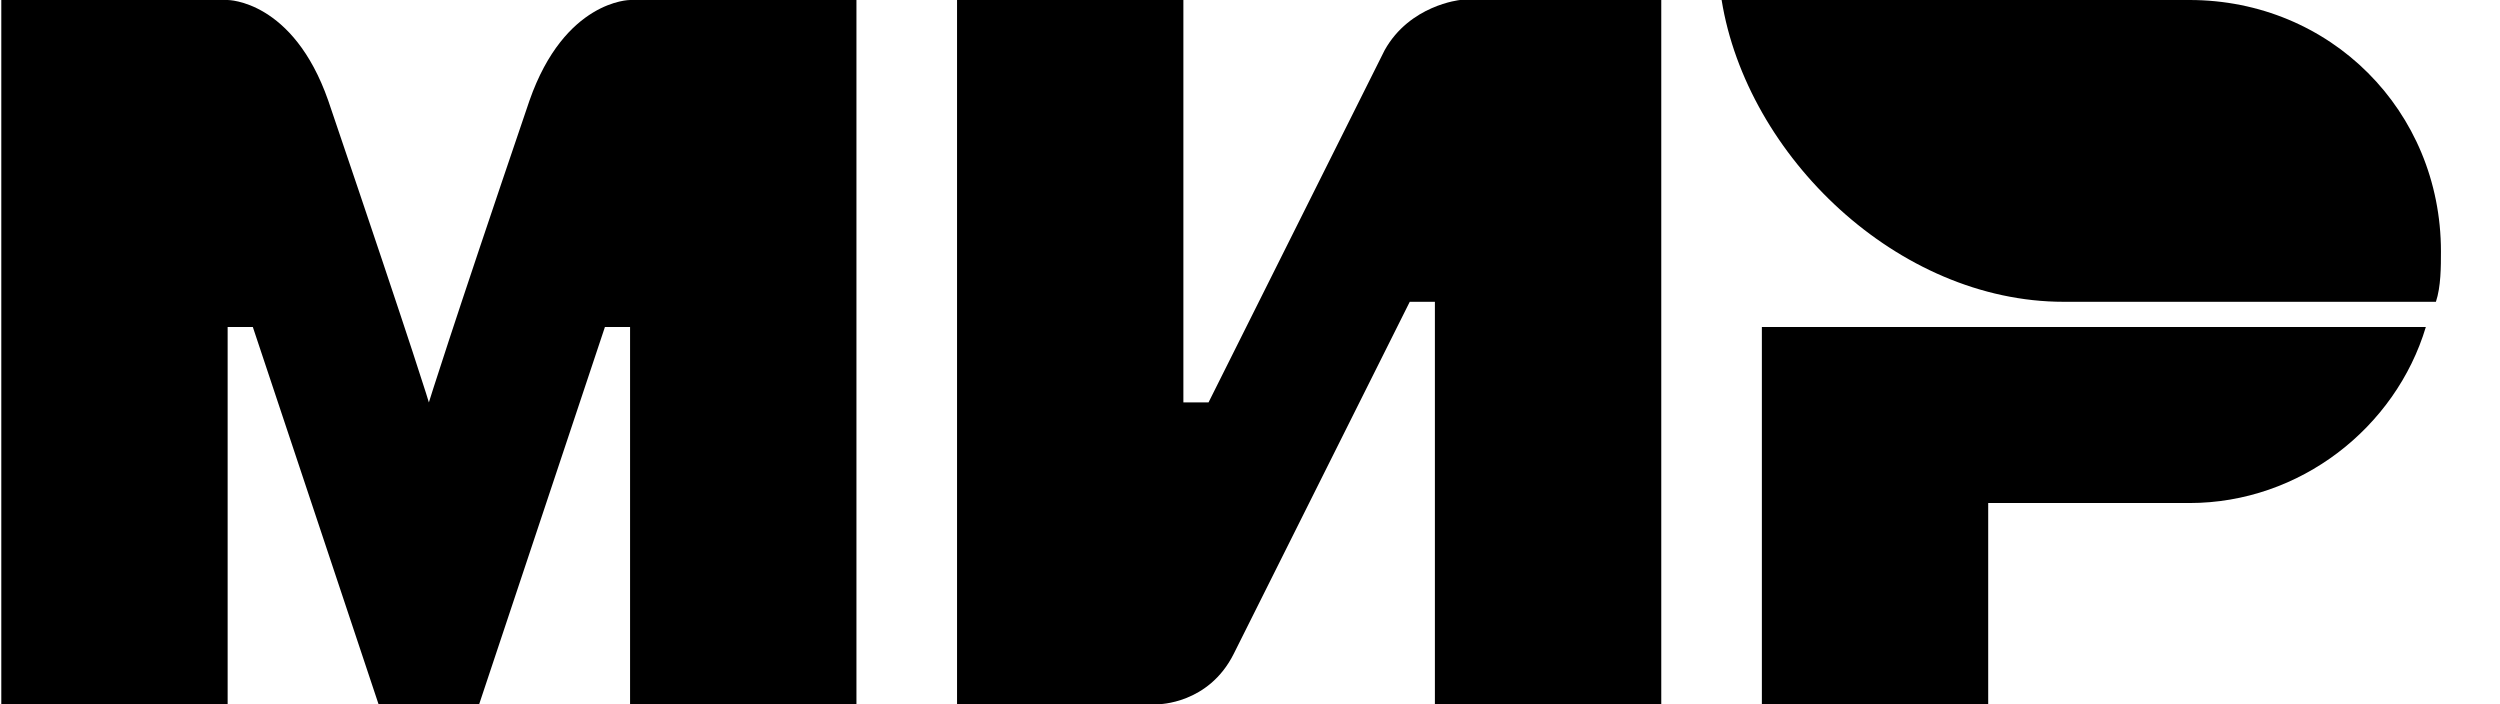 <svg viewBox="0 0 71 20" xmlns="http://www.w3.org/2000/svg">
  <g clip-path="url(#clip0)">
    <path fill-rule="evenodd" clip-rule="evenodd" d="M62.18 0H48.894C49.608 4.429 53.894 8.571 58.608 8.571H69.18C69.323 8.143 69.323 7.571 69.323 7.143C69.323 3.143 66.18 0 62.18 0Z"/>
    <path fill-rule="evenodd" clip-rule="evenodd" d="M50.037 9.286V20H56.465V14.286H62.18C65.323 14.286 68.037 12.143 68.894 9.286H50.037Z"/>
    <path fill-rule="evenodd" clip-rule="evenodd" d="M27.18 0V20H32.894C32.894 20 34.322 20 35.037 18.571C38.894 10.857 40.037 8.571 40.037 8.571H40.751V20H47.18V0H41.465C41.465 0 40.037 0.143 39.322 1.429C36.037 8 34.322 11.429 34.322 11.429H33.608V0H27.18Z"/>
    <path fill-rule="evenodd" clip-rule="evenodd" d="M0.037 20V0H6.465C6.465 0 8.322 0 9.322 2.857C11.894 10.429 12.18 11.429 12.18 11.429C12.18 11.429 12.751 9.571 15.037 2.857C16.037 0 17.894 0 17.894 0H24.323V20H17.894V9.286H17.18L13.608 20H10.751L7.18 9.286H6.465V20H0.037Z"/>
  </g>
  <defs>
    <clipPath id="clip0">
    <rect width="70" height="20" fill="white" transform="translate(0.037)"/>
    </clipPath>
  </defs>
</svg>
